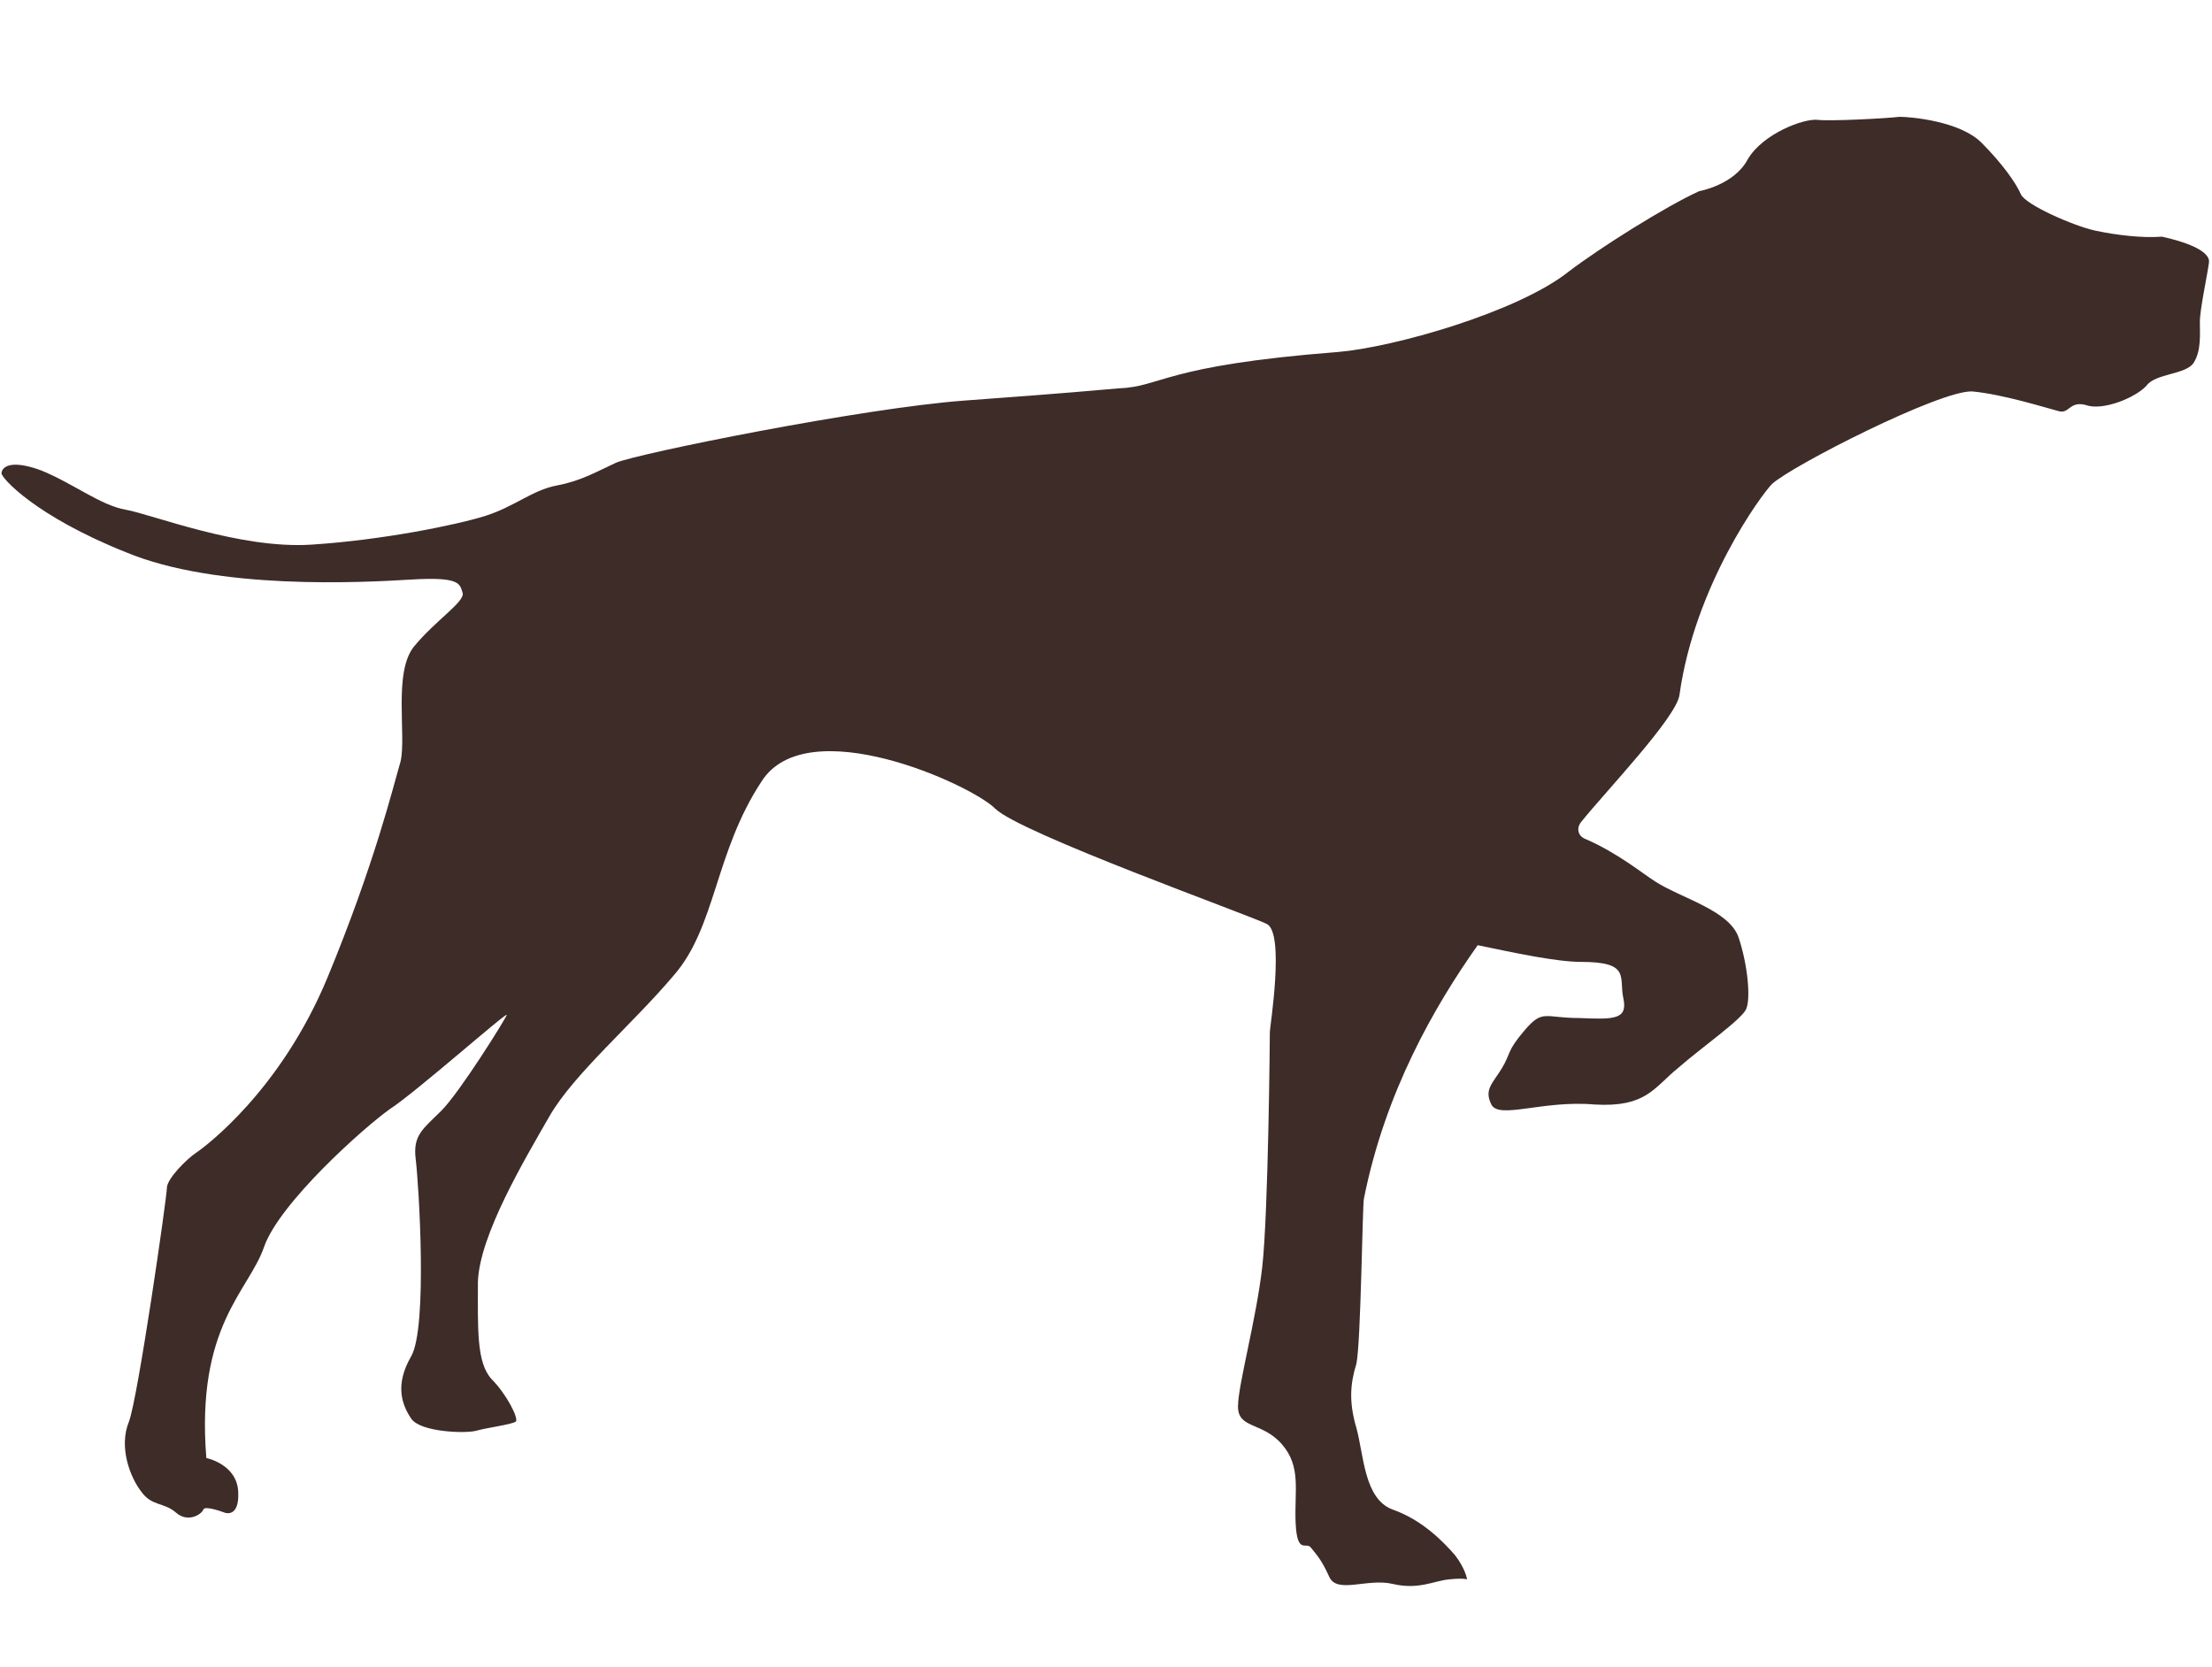 <svg xmlns="http://www.w3.org/2000/svg" width="145.8" height="109.9" viewBox="0 0 145.8 109.9"><g><path d="M145.6 17.3c-.1.8-.6 3.1-.6 3.9 0 .8.1 1.9-.4 2.7-.5.8-2.5.7-3.1 1.5-.7.8-2.9 1.7-4 1.3-1.1-.3-1.1.6-1.8.4-.8-.2-3.6-1.1-5.7-1.3-2.1-.1-11.9 4.9-13.2 6.1-.7.7-5.1 6.7-6.1 13.9-.2 1.5-4.9 6.4-6.5 8.4-.3.4-.2.9.3 1.1 2.1.9 3.8 2.3 4.6 2.8 1.7 1.1 4.9 1.9 5.5 3.7.6 1.8.8 4 .5 4.7s-2.9 2.5-4.5 3.9c-1.6 1.3-2.1 2.6-5.5 2.4-3.4-.3-6.3 1-6.8 0s.1-1.4.7-2.4.3-1.1 1.5-2.5 1.3-.8 3.6-.8c2.3.1 3.2.1 2.9-1.3s.5-2.4-2.8-2.4c-1.6 0-4.4-.6-6.8-1.1-2.9 4.1-6.1 9.7-7.5 16.7-.1.4-.2 9.6-.5 10.9-.4 1.3-.5 2.5 0 4.2.5 1.8.5 4.7 2.4 5.4 2 .7 3.4 2.2 4.1 3 .7.9.8 1.6.8 1.6s-.2-.1-1.2 0-2 .7-3.7.3c-1.7-.4-3.7.7-4.2-.5-.5-1.1-.8-1.4-1.2-1.9-.3-.4-.9.5-1-1.6-.1-2.1.4-3.7-.9-5.2s-2.9-1-2.9-2.5c0-1.4 1.2-5.7 1.6-9.2.4-3.6.5-15.1.5-15.5 0-.3 1-6.5-.2-7.1-1.2-.6-16.3-6-17.9-7.6-1.6-1.6-12.4-6.5-15.4-1.8-3.1 4.7-3 9.6-5.8 12.8-2.7 3.2-6.6 6.5-8.2 9.3-1.6 2.8-4.6 7.8-4.7 10.9 0 3.1-.1 5.3.9 6.4 1 1 1.8 2.6 1.6 2.8-.3.2-1.9.4-2.6.6-.7.2-3.7.1-4.3-.8-.6-.9-1.1-2.2 0-4.1 1.1-1.9.5-11.4.3-13-.2-1.6.5-2 1.7-3.2 1.2-1.2 4.2-6 4.3-6.3.1-.3-6 5.1-7.7 6.2-1.7 1.2-7.3 6.2-8.3 9.1-1 2.9-4.5 5.2-3.8 13.9 0 0 2 .4 2.1 2.2.1 1.8-.9 1.4-.9 1.4s-1.3-.5-1.4-.2c-.1.3-1 .9-1.8.2s-1.6-.4-2.3-1.4c-.7-.9-1.5-2.9-.8-4.6.6-1.6 2.5-14.8 2.5-15.4 0-.6 1.3-1.9 1.9-2.3.6-.4 5.6-4.1 8.7-11.6 3.1-7.5 4.3-12.5 4.8-14.2.4-1.7-.5-5.9.9-7.6 1.4-1.7 3.3-2.9 3.2-3.5-.2-.6-.1-1.1-3.4-.9-3.3.2-12.8.7-18.8-1.8-6-2.4-8.2-4.9-8.2-5.2 0-.3.4-1 2.6-.2 2.2.9 3.9 2.3 5.6 2.6 1.7.3 7.5 2.6 12.2 2.3 4.7-.3 9.6-1.3 11.5-1.9 1.9-.6 3.1-1.7 4.7-2 1.6-.3 2.6-.9 3.9-1.5 1.4-.6 16.2-3.6 23-4.1 6.9-.5 8.9-.7 10.1-.8 2.9-.1 2.9-1.5 14.5-2.4 3.6-.3 11.8-2.6 15.2-5.3 2.1-1.6 6.4-4.3 8.6-5.3 0 0 2.3-.4 3.2-2.1 1-1.7 3.7-2.7 4.6-2.6.9.1 4.6-.1 5.4-.2.8 0 4 .3 5.4 1.7 1.4 1.4 2.3 2.7 2.6 3.4.3.7 3.5 2.1 4.9 2.4 1.4.3 3.1.5 4.4.4 1.4.3 3.2.9 3.1 1.7z" fill="#3D2C28"/></g></svg>